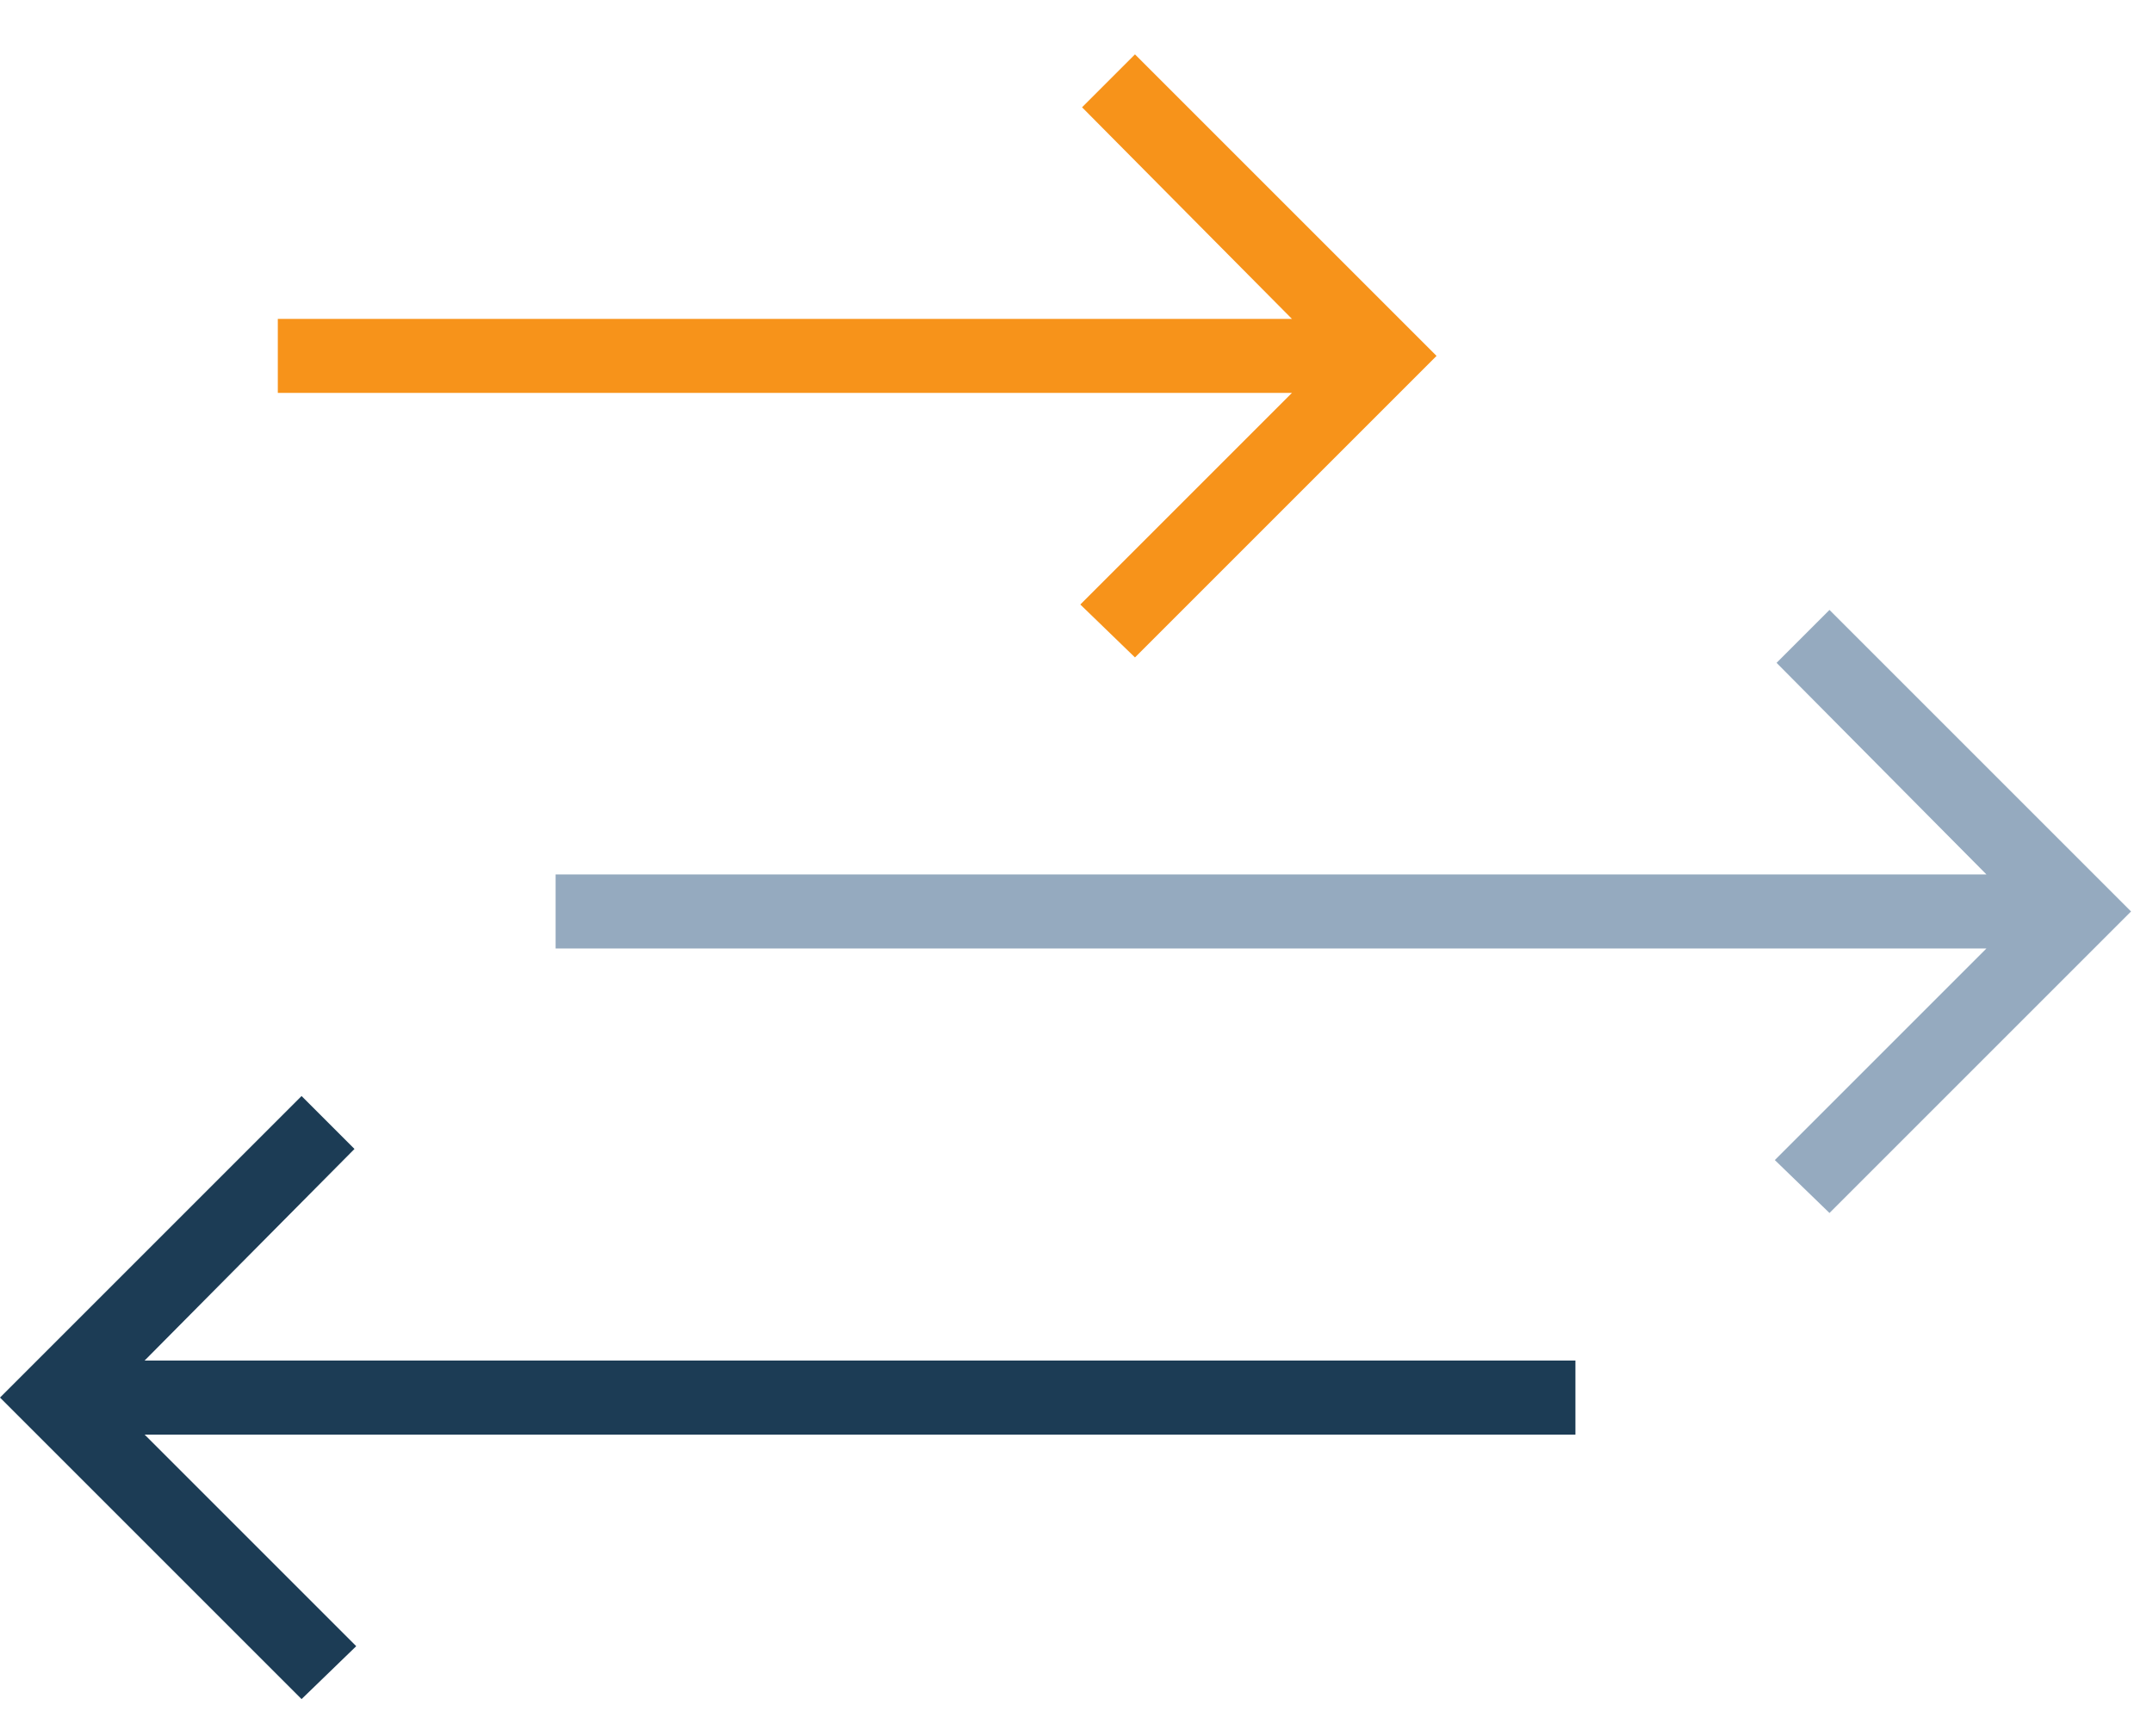 <svg xmlns="http://www.w3.org/2000/svg" xmlns:xlink="http://www.w3.org/1999/xlink" width="31" height="25" version="1.1" viewBox="0 0 31 25"><title>icon/transaction</title><desc>Created with Sketch.</desc><g id="Developer-Documentation" fill="none" fill-rule="evenodd" stroke="none" stroke-width="1"><g id="22.01.18-Bitcoin.org_Developer-Documentation-Desktop-1200px--" transform="translate(-785, -686)"><g id="//contenct" transform="translate(215, 513)"><g id="developer-documentation" transform="translate(0, 115)"><g id="box2" transform="translate(400, 0)"><g id="icon/transaction"><g transform="translate(155, 40)"><rect id="Rectangle-2" width="60" height="60" x="0" y="0"/><g id="Group-3" transform="translate(15, 18)"><polygon id="ion-android-arrow-forward---Ionicons" fill="#95AABF" points="8 13.658 8 12.592 28.602 12.592 25.58 9.545 26.342 8.783 30.684 13.125 26.342 17.467 25.555 16.705 28.602 13.658"/><polygon id="ion-android-arrow-forward---Ionicons" fill="#F7931A" points="4 5.658 4 4.592 18.602 4.592 15.58 1.545 16.342 .783 20.684 5.125 16.342 9.467 15.555 8.705 18.602 5.658"/><polygon id="ion-android-arrow-forward---Ionicons" fill="#1C3C55" points="22.684 20.658 2.082 20.658 5.129 23.705 4.342 24.467 0 20.125 4.342 15.783 5.104 16.545 2.082 19.592 22.684 19.592"/></g></g></g></g></g></g></g></g></svg>
